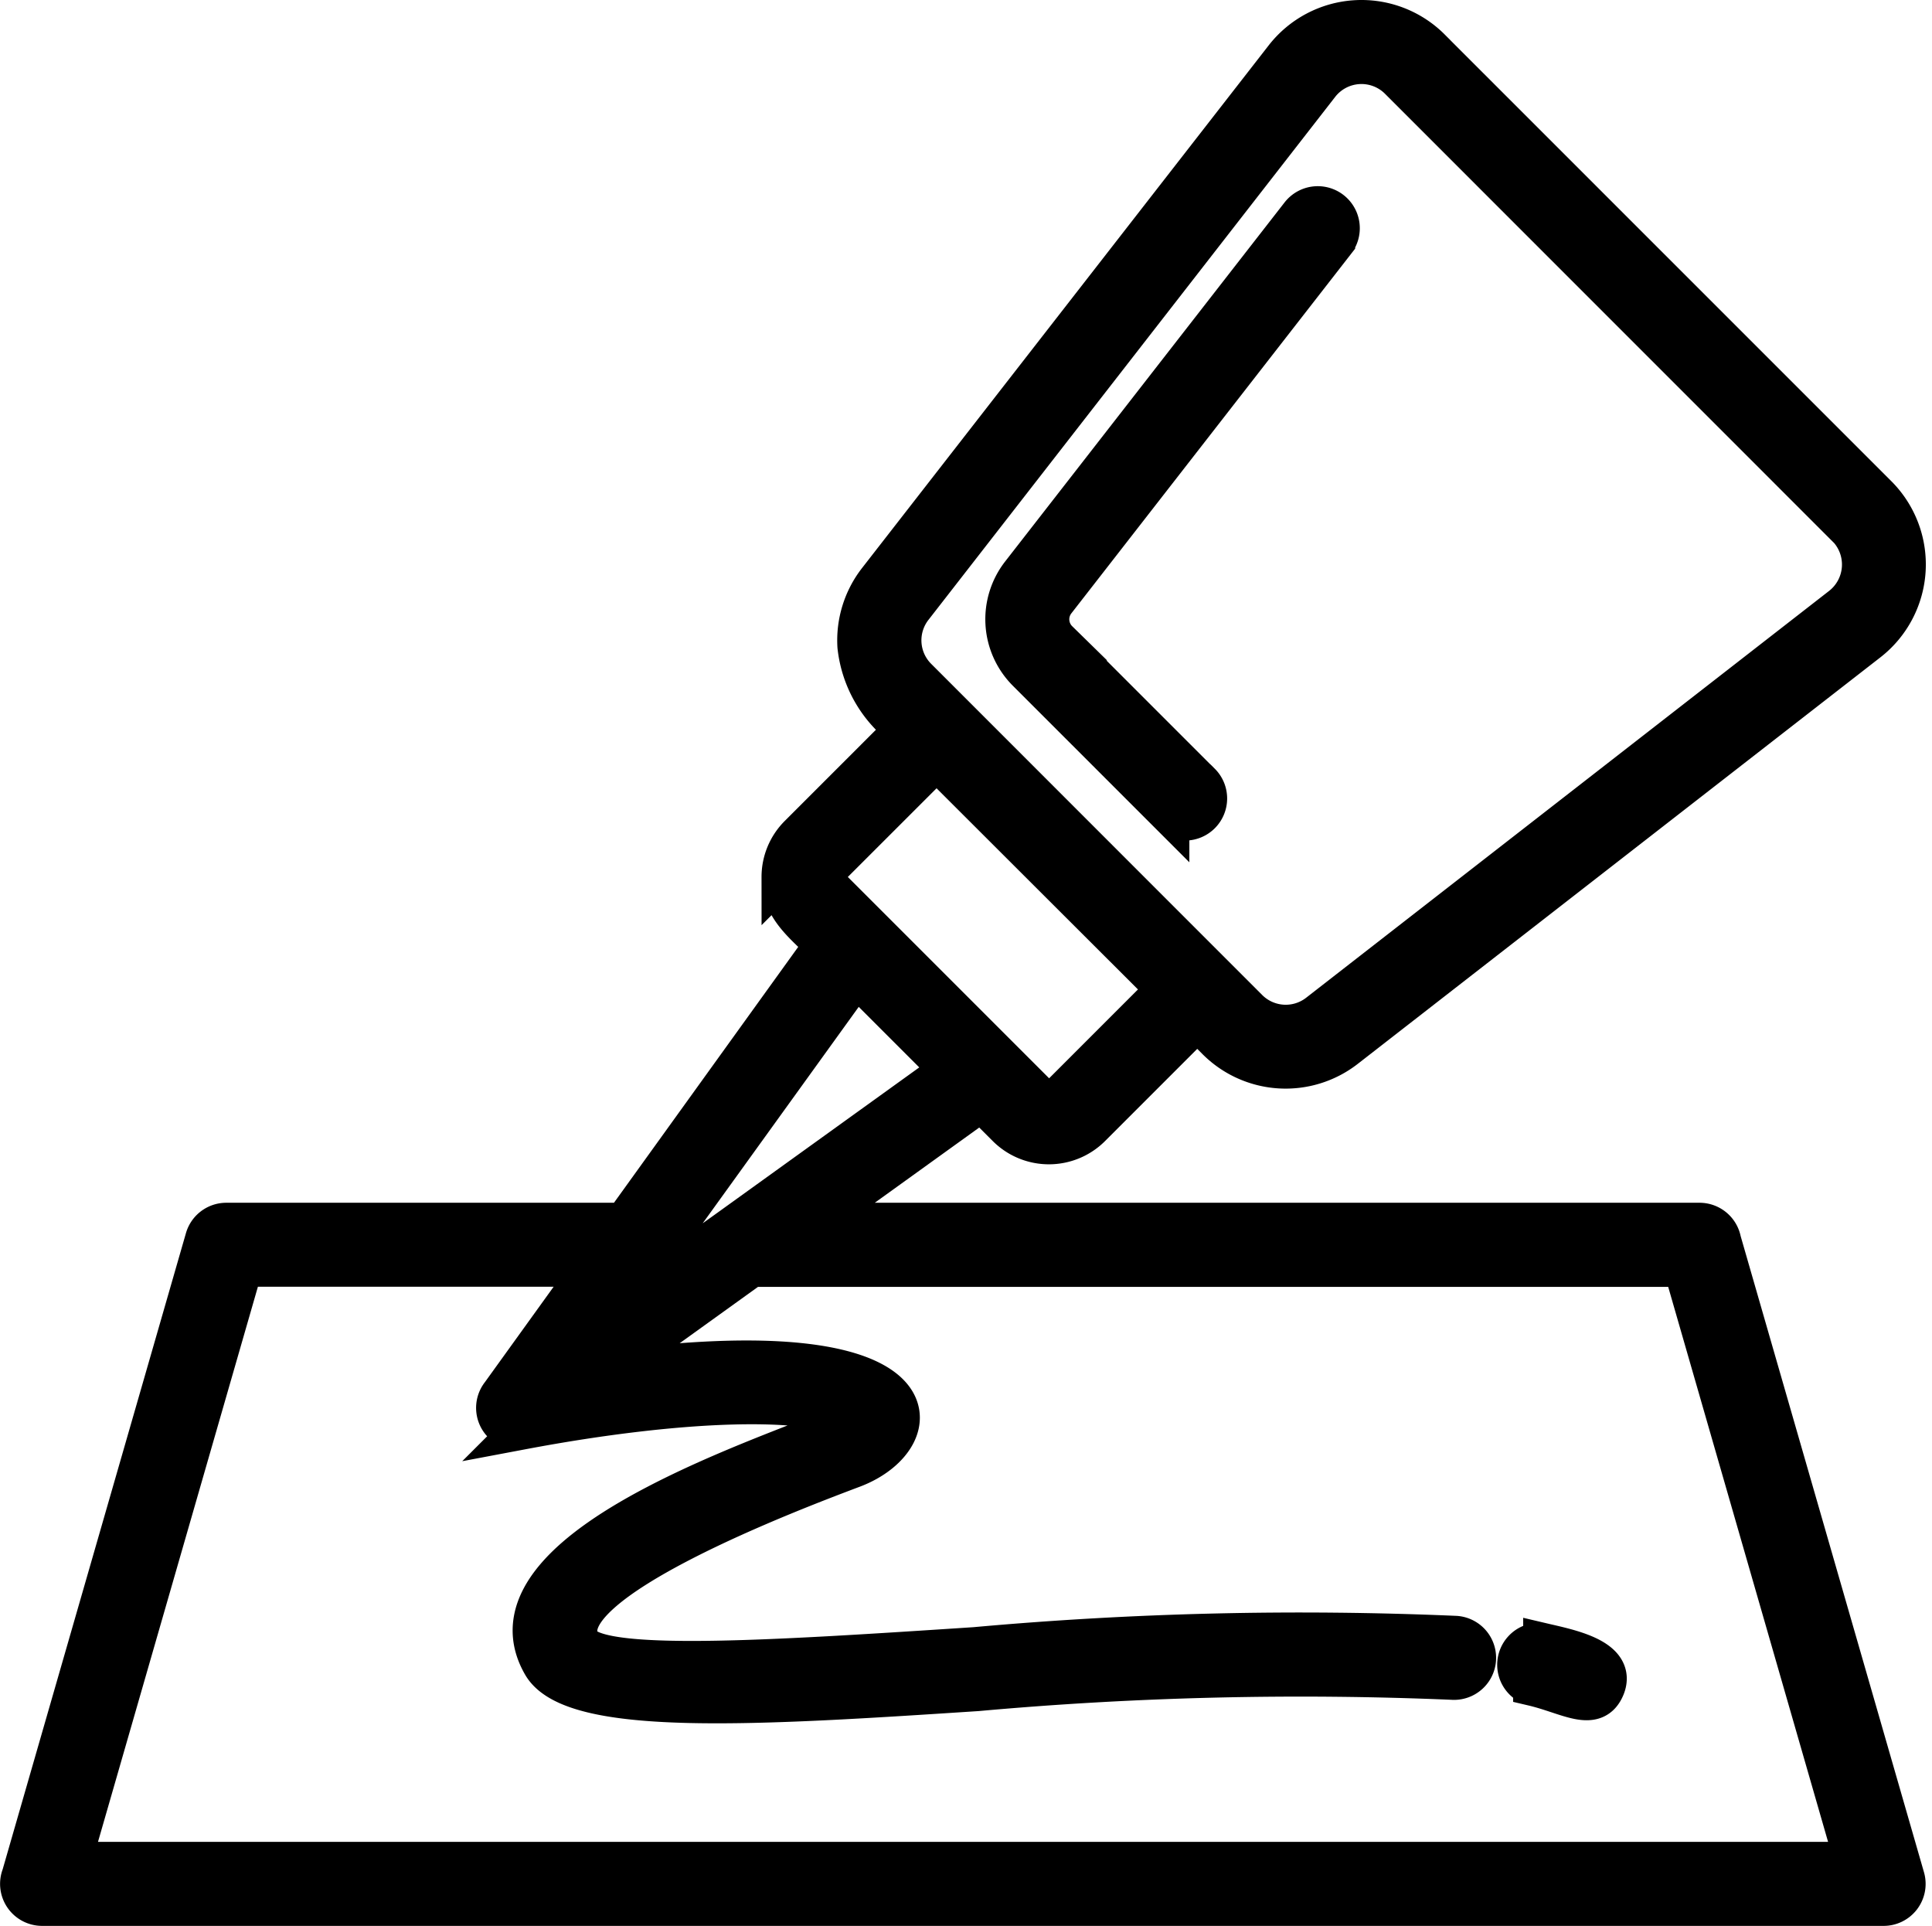 <svg xmlns="http://www.w3.org/2000/svg" width="62.92" height="62.718" viewBox="0 0 62.92 62.718">
  <path id="Контур_143" data-name="Контур 143" d="M50.936,5.936,65.478,20.477a3.183,3.183,0,0,1-.3,4.769L48.169,38.475a3.175,3.175,0,0,1-4.209-.264l0,0-.626-.626L39.869,41.05a1.937,1.937,0,0,1-2.732,0l-.834-.834-5.486,3.95H59.69a.719.719,0,0,1,.709.589L66.378,65.5a.718.718,0,0,1-.688.914l0,0H5.716a.719.719,0,0,1-.669-.986l5.976-20.742a.717.717,0,0,1,.688-.52v0h12.96l6.523-9.058c-.7-.7-1.4-1.2-1.4-2.2a1.928,1.928,0,0,1,.565-1.365l3.463-3.463a3.828,3.828,0,0,1-1.557-2.684,3.185,3.185,0,0,1,.666-2.151L46.167,6.234a3.181,3.181,0,0,1,4.769-.3ZM21.348,50.9a.717.717,0,0,1-.693-1.152l2.988-4.148H12.253L6.671,64.977H64.742L59.161,45.605H28.82L24.1,49c10.966-1.479,10.657,2.157,8.018,3.153-1.8.68-9.988,3.753-8.868,5.686.552.952,6.251.578,12.833.147a117.951,117.951,0,0,1,15.671-.368.719.719,0,0,1-.112,1.434,117.326,117.326,0,0,0-15.469.368c-7.056.461-13.168.861-14.165-.861-2.346-4.054,8.954-7.224,10.079-7.973-1.277-.749-5.411-.688-10.742.317Zm32.923,8.354c1.136.267,2,.874,2.343.037.384-.949-1.2-1.247-2.015-1.439a.72.72,0,0,0-.328,1.4ZM28.124,44.342l7.157-5.153-3.052-3.052-7.859,10.9Zm15.319-14.5-4.636-4.636a.965.965,0,0,1-.08-1.29l9.1-11.694a.719.719,0,0,0-1.136-.882l-9.1,11.692a2.414,2.414,0,0,0,.2,3.191l4.636,4.636a.72.72,0,0,0,1.021-1.016ZM31.381,33.253l6.779,6.779a.5.5,0,0,0,.7,0l3.463-3.463L34.844,29.1,31.382,32.56a.494.494,0,0,0,0,.693ZM64.462,21.5,49.919,6.954a1.734,1.734,0,0,0-2.615.163l-13.23,17.01a1.732,1.732,0,0,0,.144,2.308L44.98,37.2l0,0a1.733,1.733,0,0,0,2.311.144L64.3,24.113a1.739,1.739,0,0,0,.163-2.618Z" transform="translate(-4.343 -4.349)" fill="currentColor" stroke="currentColor" stroke-width="1.3" fill-rule="evenodd"/>
</svg>
